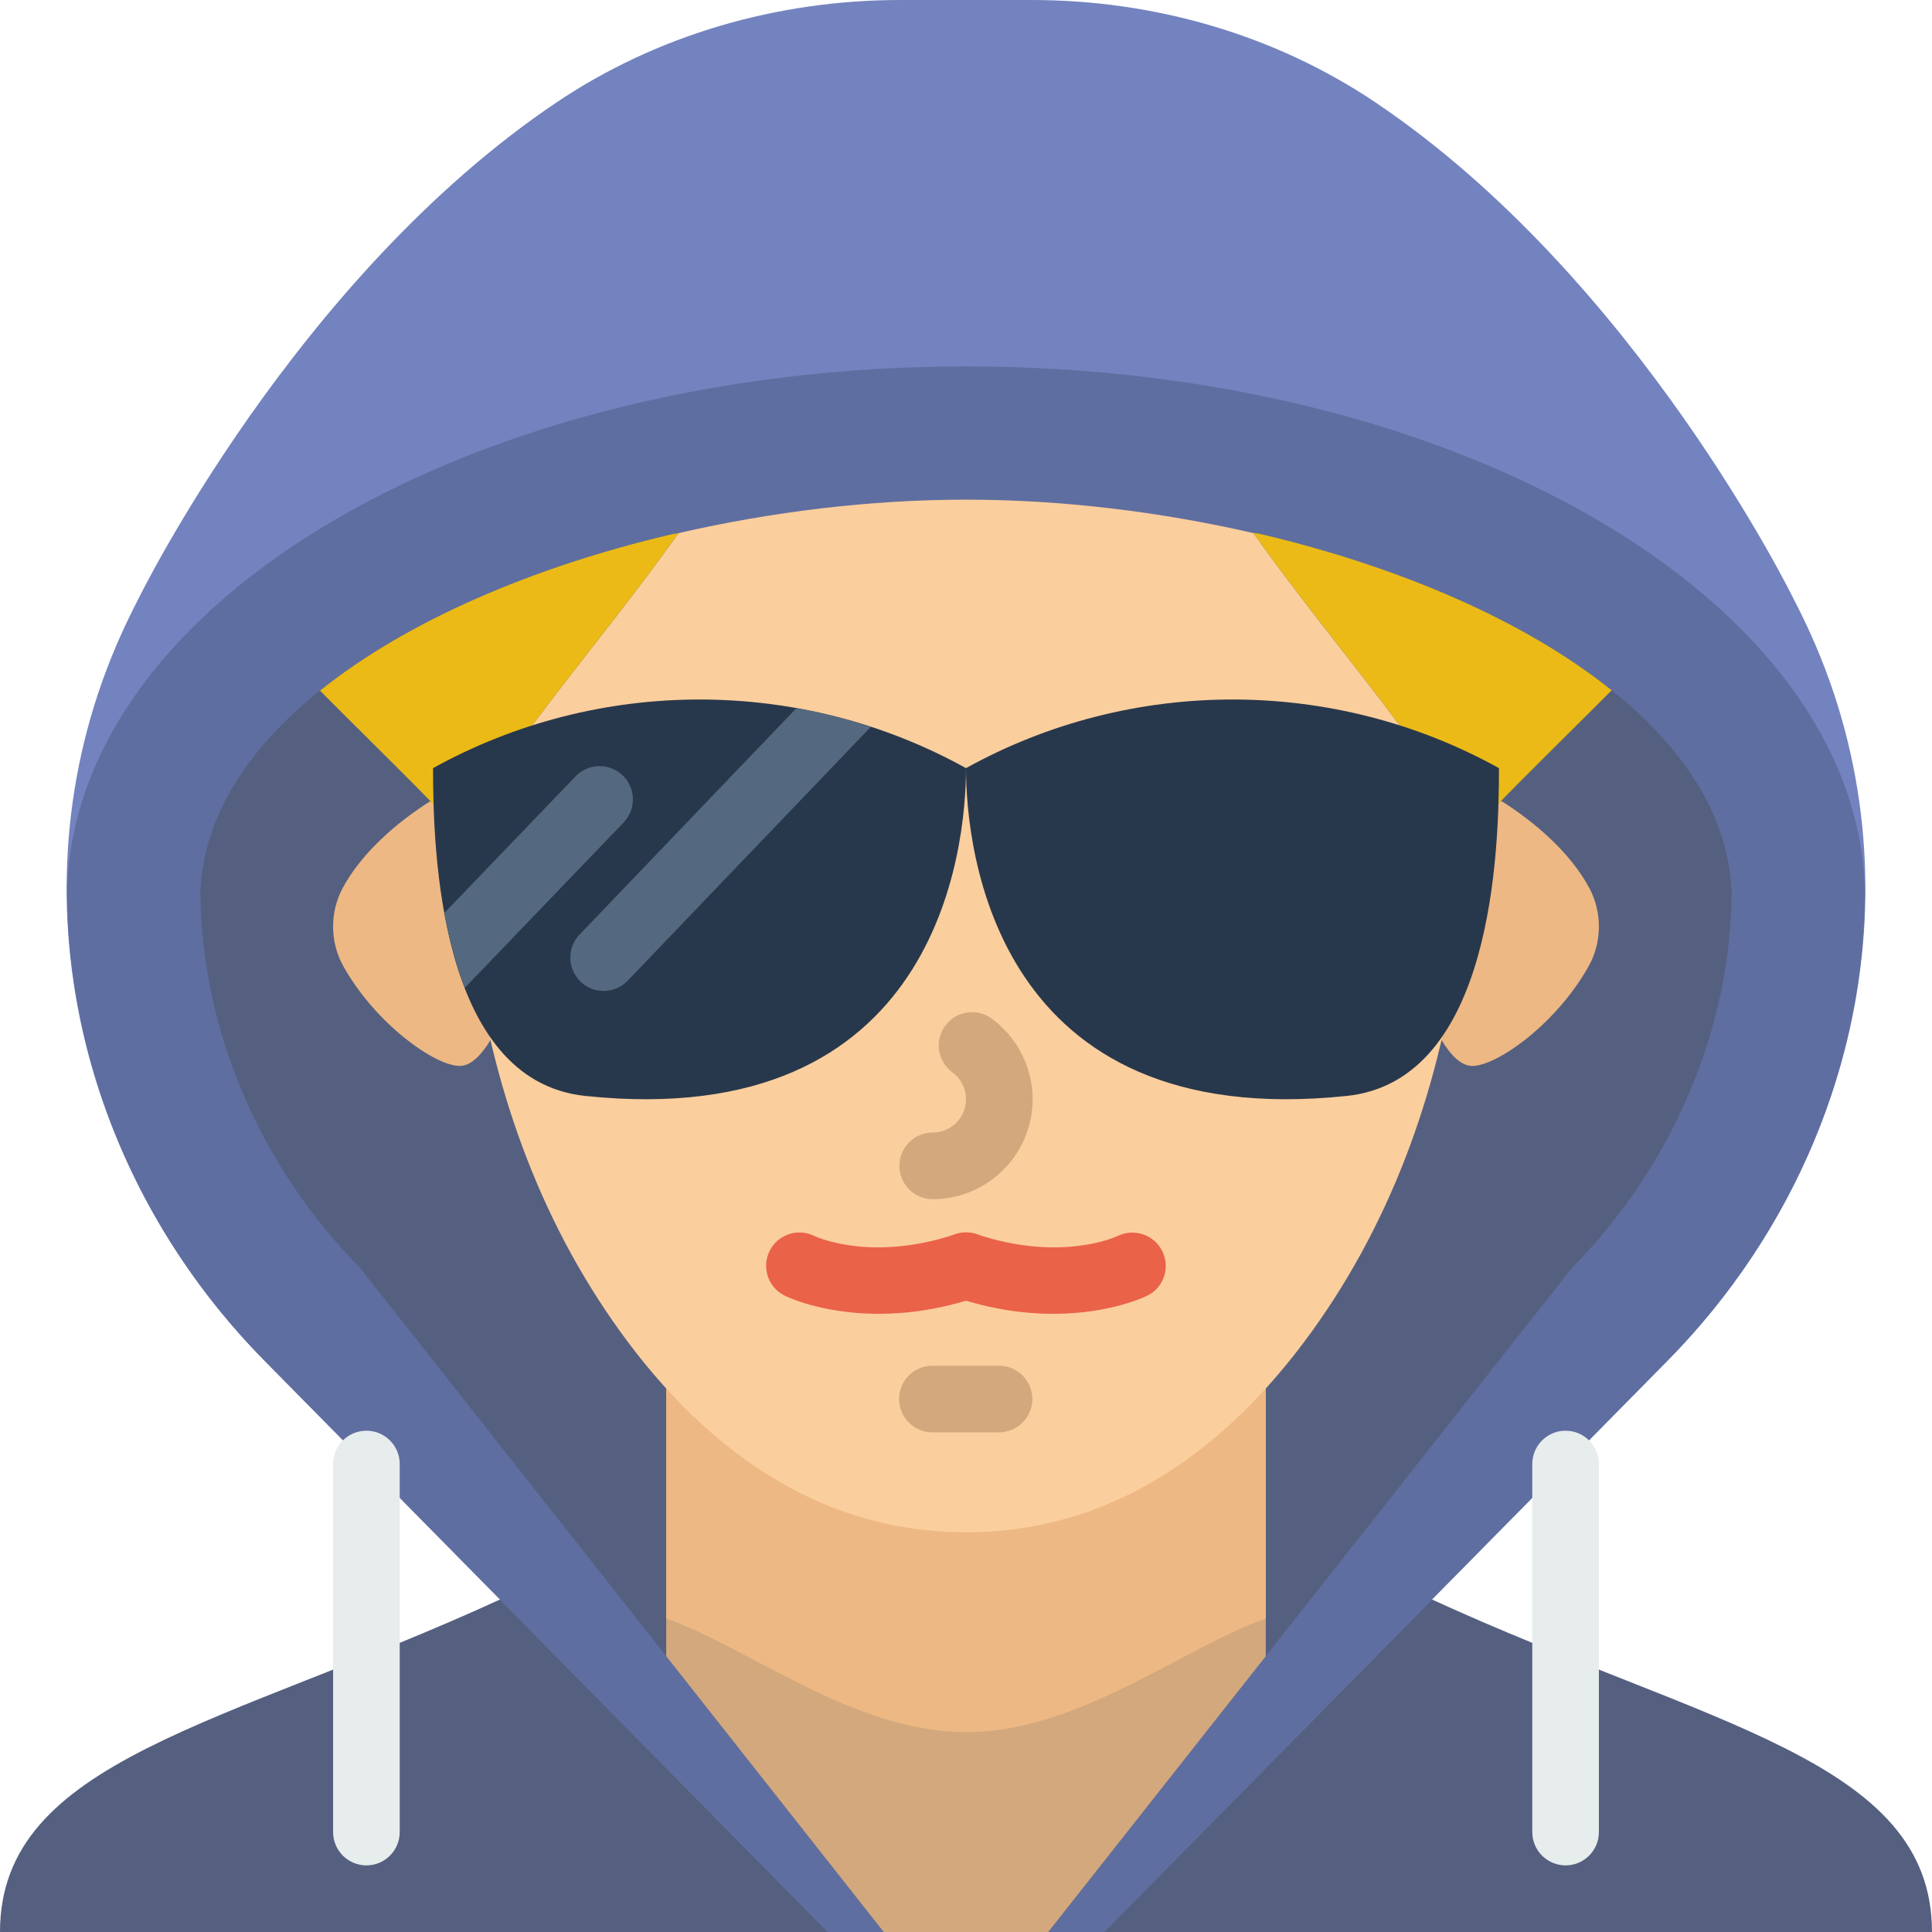 <?xml version="1.0" encoding="iso-8859-1"?>
<!-- Generator: Adobe Illustrator 22.0.0, SVG Export Plug-In . SVG Version: 6.00 Build 0)  -->
<svg xmlns="http://www.w3.org/2000/svg" xmlns:xlink="http://www.w3.org/1999/xlink" version="1.1" x="0px" y="0px" viewBox="0 0 58 58" style="enable-background:new 0 0 58 58;" xml:space="preserve" width="512" height="512">
<g id="_x39_-Hoodie">
	<path style="fill:#556080;" d="M42.989,48.018H15.011C6.757,51.803,0,52.817,0,58h33.143H35h23   C58,52.817,51.243,51.803,42.989,48.018z"/>
	<path style="fill:#7383BF;" d="M54.372,19.067c-0.159-0.354-0.331-0.71-0.516-1.067c0,0-4.699-9.636-12.563-14.925   C38.272,1.043,34.655,0,30.973,0H29h-1.973c-3.682,0-7.3,1.043-10.321,3.075C8.843,8.364,4.144,18,4.144,18   c-0.185,0.357-0.357,0.713-0.516,1.067c-3.313,7.37-1.419,15.972,4.32,21.789L24.857,58H29h4.143l16.91-17.144   C55.791,35.039,57.685,26.437,54.372,19.067z"/>
	<path style="fill:#5F6EA0;" d="M33.143,58l16.91-17.144c3.824-3.876,5.928-8.989,5.935-14.149C55.723,18.006,43.746,11,29,11   S2.277,18.006,2.012,26.707c0.007,5.16,2.111,10.273,5.935,14.149L24.857,58H29H33.143z"/>
	<path style="fill:#556080;" d="M37.836,16.04c-0.059,0.419-0.349,0.788-0.898,0.762c-5.237-0.254-10.384-0.253-15.594,0.125   c-0.64,0.046-0.938-0.448-0.911-0.947c-7.681,1.746-14.216,5.699-14.419,10.79c0.024,4.112,1.765,8.219,4.782,11.278L26.53,58   h4.939l15.735-19.952c3.017-3.06,4.758-7.166,4.782-11.278C51.786,21.737,45.4,17.816,37.836,16.04z"/>
	<path style="fill:#EDB883;" d="M19,28.885L18.836,27c-0.007-0.082-5.333-2.355-5.914-2.95c-1.005,0.633-2.072,1.557-2.635,2.611   c-0.388,0.726-0.383,1.62,0.017,2.339c0.966,1.735,2.754,3,3.496,3c0.327,0,0.64-0.304,0.932-0.789C19,31,19.118,30.293,19,28.885z   "/>
	<path style="fill:#EDB883;" d="M45.065,24.042c-0.552,0.566-4.861,1.849-4.902,1.958c-0.049,0.617-0.107,1.253-0.163,1.915   c-0.118,1.408,3.585,1.929,3.268,3.296C43.56,31.696,43.873,32,44.2,32c0.742,0,2.53-1.265,3.496-3   c0.4-0.719,0.405-1.613,0.017-2.339C47.147,25.602,46.074,24.675,45.065,24.042z"/>
	<path style="fill:#D3A87D;" d="M38,41.678C35.811,44.088,32.86,46,29,46s-6.811-1.912-9-4.322v8.042L26.53,58h4.939L38,49.72   V41.678z"/>
	<path style="fill:#EDB883;" d="M20,41.678v6.912c2.509,0.881,5.618,3.41,9,3.41s6.491-2.529,9-3.41v-6.912H20z"/>
	<g>
		<path style="fill:#FBCE9D;" d="M44.082,25.147c-0.714-2.062-4.018-5.712-6.457-9.144C34.819,15.359,31.864,15,29,15    c-2.865,0-5.822,0.36-8.629,1.004c-2.44,3.435-5.749,7.089-6.464,9.154l0,0c0.05,0.609,0.11,1.235,0.164,1.886    c0.359,4.26,1.604,8.418,3.885,11.957c2.256,3.5,5.819,7,11.044,7s8.788-3.5,11.044-7c2.281-3.539,3.527-7.697,3.885-11.957    c0.056-0.664,0.117-1.305,0.168-1.926C44.092,25.127,44.083,25.141,44.082,25.147z"/>
	</g>
	<path style="fill:#E7ECED;" d="M47,56c-0.552,0-1-0.448-1-1V43.951c0-0.552,0.448-1,1-1s1,0.448,1,1V55C48,55.552,47.552,56,47,56z   "/>
	<path style="fill:#E7ECED;" d="M11,56c-0.552,0-1-0.448-1-1V43.951c0-0.552,0.448-1,1-1s1,0.448,1,1V55C12,55.552,11.552,56,11,56z   "/>
	<path style="fill:#D3A87D;" d="M29.991,43h-2c-0.552,0-1-0.448-1-1s0.448-1,1-1h2c0.552,0,1,0.448,1,1S30.543,43,29.991,43z"/>
	<path style="fill:#EA6248;" d="M26.379,39.442c-1.702,0-2.762-0.516-2.827-0.548c-0.494-0.247-0.694-0.848-0.447-1.342   c0.246-0.491,0.841-0.691,1.334-0.451c0.083,0.04,1.728,0.79,4.244-0.05c0.525-0.176,1.09,0.108,1.265,0.632   s-0.108,1.09-0.632,1.265C28.21,39.317,27.217,39.442,26.379,39.442z"/>
	<path style="fill:#EA6248;" d="M31.621,39.442c-0.837,0-1.83-0.125-2.937-0.494c-0.524-0.175-0.807-0.741-0.632-1.265   c0.174-0.524,0.74-0.809,1.265-0.632c2.528,0.843,4.176,0.083,4.245,0.05c0.496-0.235,1.092-0.03,1.333,0.463   c0.24,0.493,0.043,1.085-0.447,1.331C34.382,38.927,33.322,39.442,31.621,39.442z"/>
	<path style="fill:#EBBA16;" d="M13.907,25.158c0.715-2.064,4.024-5.719,6.464-9.154c-0.057,0.013-0.138,0.023-0.205,0.035   c-4.153,0.975-7.946,2.597-10.56,4.695C11.349,22.485,13.889,24.948,13.907,25.158z"/>
	<path style="fill:#EBBA16;" d="M44.082,25.147c-0.715-2.064-4.024-5.719-6.464-9.154c0.057,0.013,0.138,0.023,0.205,0.035   c4.153,0.975,7.946,2.597,10.56,4.695C46.64,22.474,44.099,24.938,44.082,25.147z"/>
	<path style="fill:#D3A87D;" d="M28,36c-0.552,0-1-0.448-1-1s0.448-1,1-1c0.551,0,1-0.449,1-1c0-0.322-0.149-0.617-0.41-0.808   c-0.445-0.327-0.542-0.952-0.215-1.397c0.326-0.445,0.952-0.542,1.397-0.215C30.541,31.143,31,32.048,31,33   C31,34.654,29.654,36,28,36z"/>
	<g>
		<path style="fill:#28384C;" d="M13,23.06c0,2.448,0.179,9.381,4.571,9.841C28.143,34.009,29,25.507,29,23.06    C24.043,20.313,17.957,20.313,13,23.06z"/>
	</g>
	<path style="fill:#28384C;" d="M29,23.06c0,2.448,0.857,10.949,11.429,9.841C44.821,32.441,45,25.507,45,23.06   C40.043,20.313,33.957,20.313,29,23.06z"/>
	<path style="fill:#54697F;" d="M23.908,21.261l-6.512,6.799c-0.38,0.4-0.363,1.034,0.038,1.414   c0.193,0.184,0.441,0.274,0.688,0.274c0.265,0,0.529-0.104,0.726-0.312l7.297-7.618C25.41,21.578,24.663,21.395,23.908,21.261z"/>
	<path style="fill:#54697F;" d="M17.263,23.324l-3.922,4.082c0.139,0.767,0.336,1.535,0.613,2.248l4.783-4.979   c0.374-0.407,0.346-1.04-0.061-1.413C18.269,22.889,17.635,22.917,17.263,23.324z"/>
</g>

</svg>
